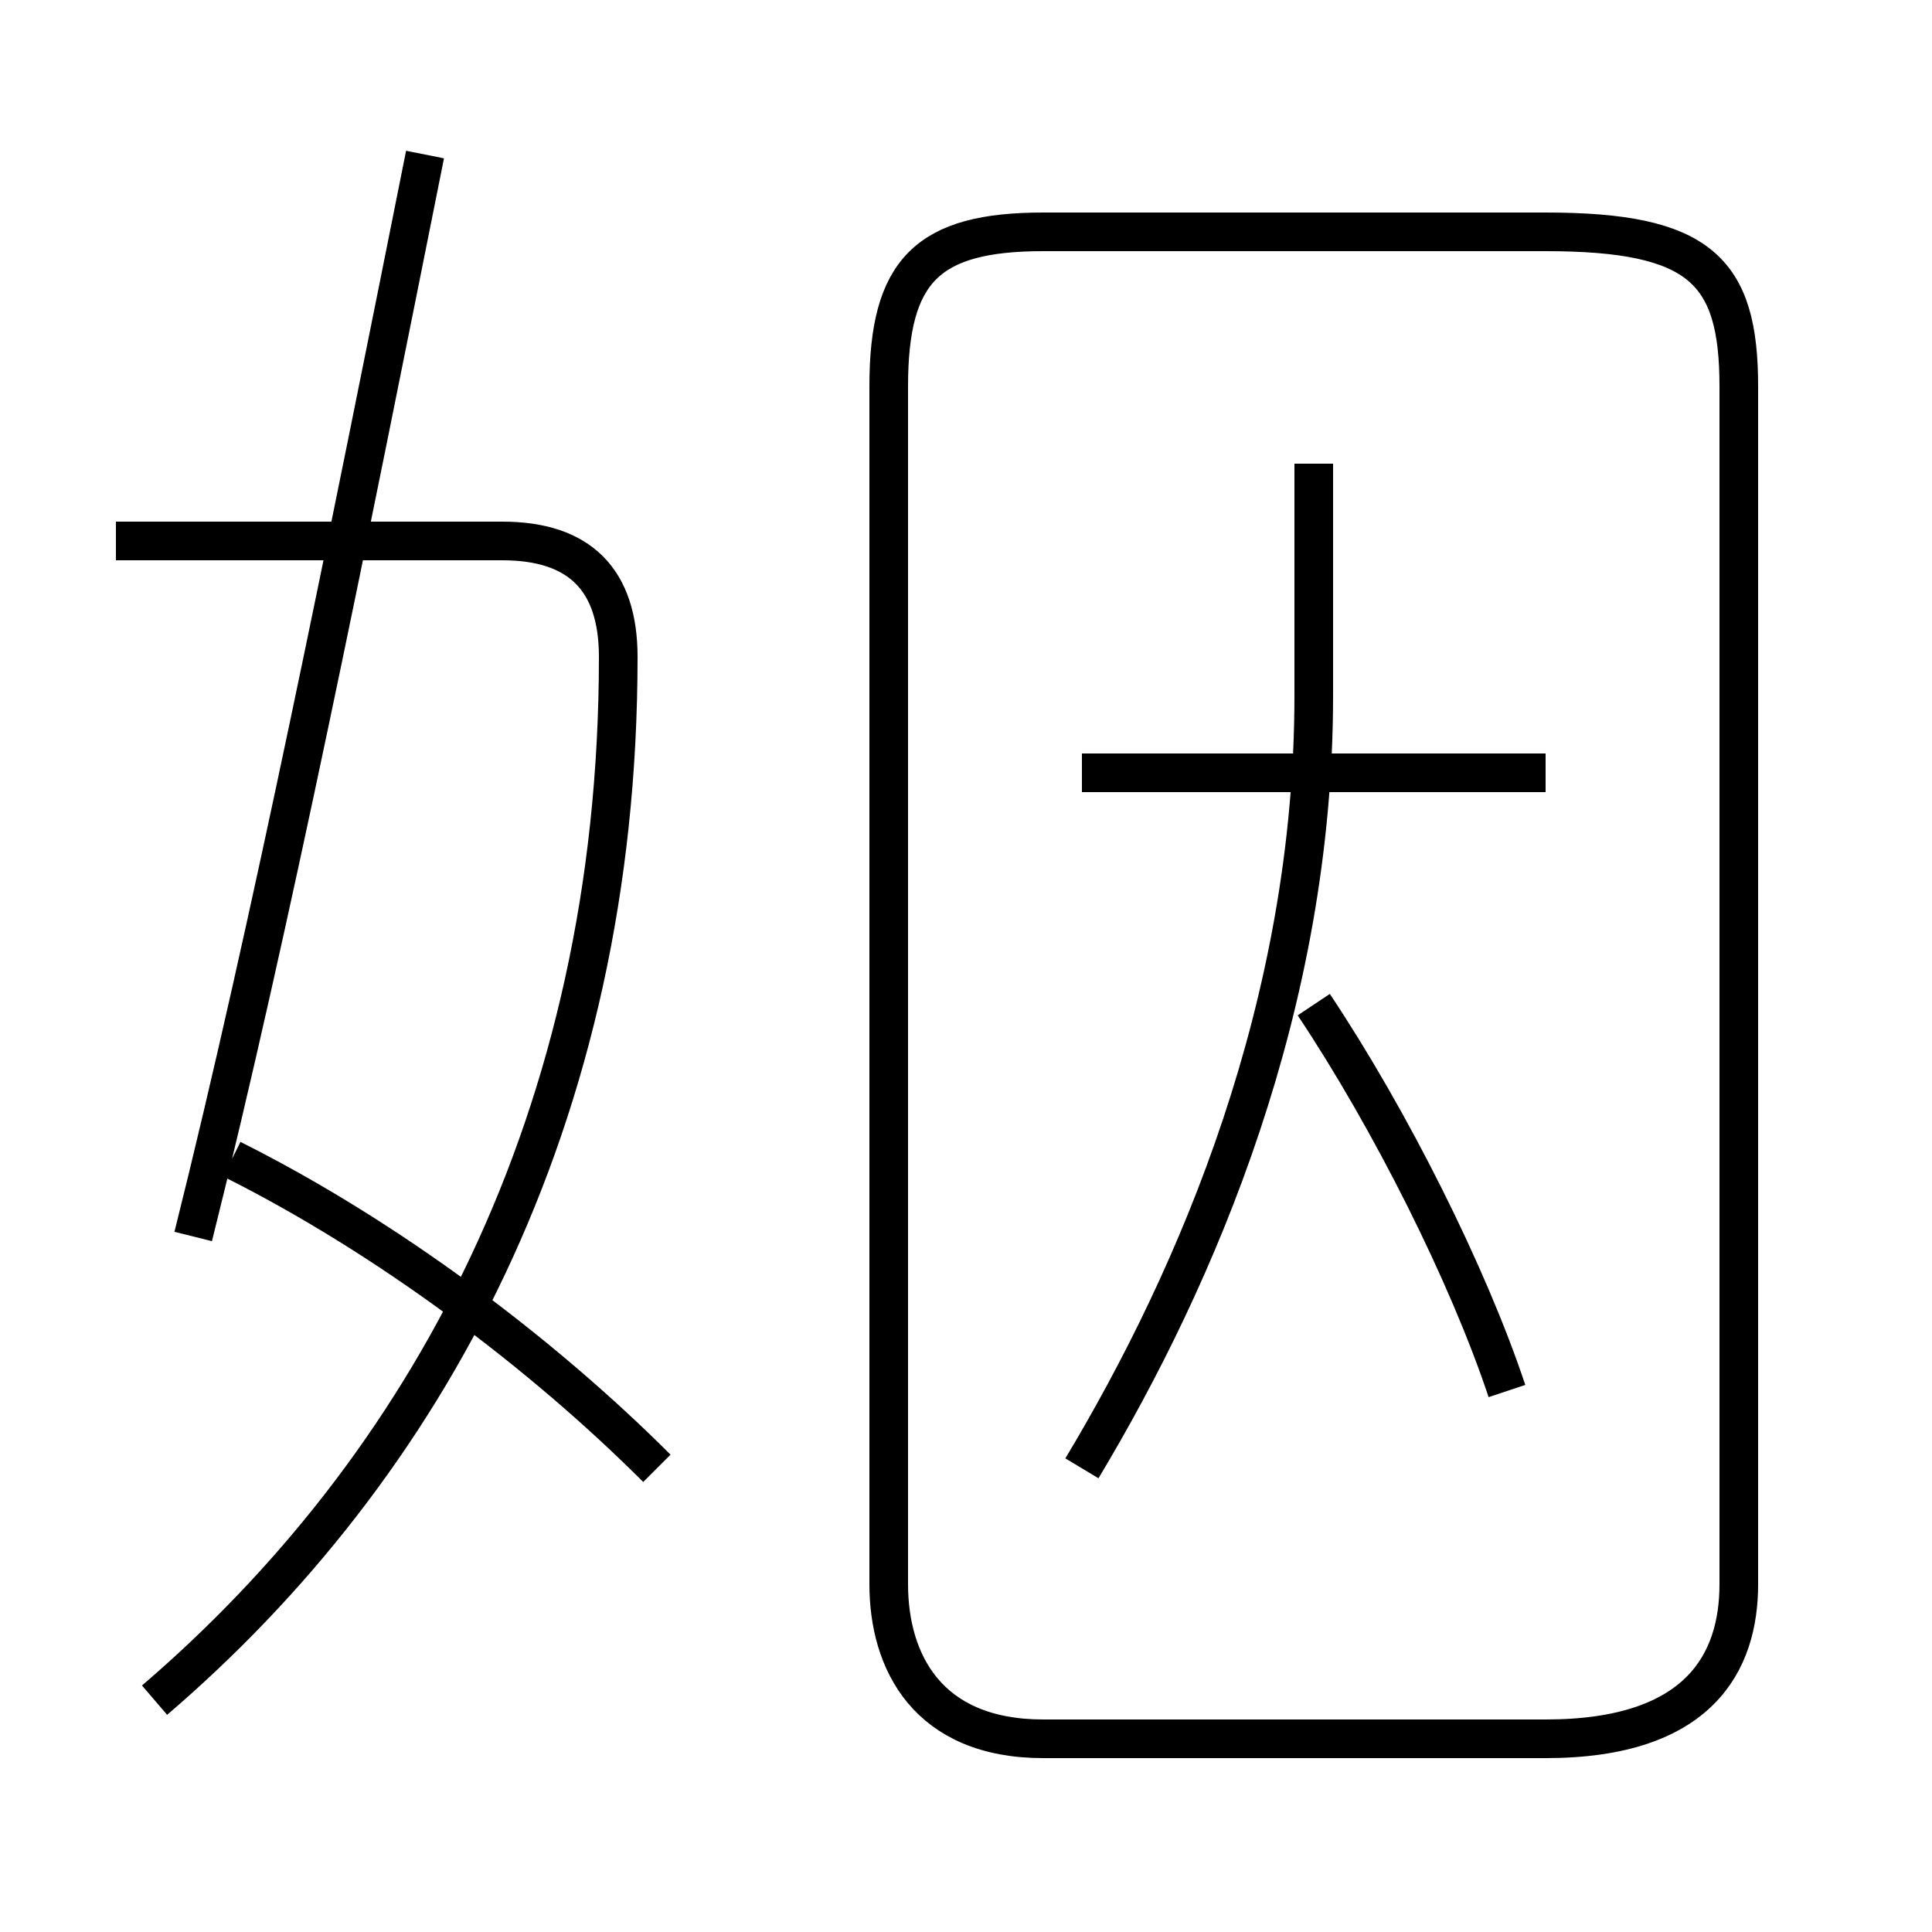 <?xml version='1.0' encoding='utf8'?>
<svg viewBox="0.0 -6.0 50.0 50.0" version="1.1" xmlns="http://www.w3.org/2000/svg">
<rect x="0.0" y="-6.0" width="50.0" height="50.0" fill="#808080" stroke="none"/>
<rect x="-1000" y="-1000" width="2000" height="2000" stroke="white" fill="white"/>
<g style="fill:white;stroke:#000000;  stroke-width:1">
<path d="M 27 1 L 40 1 C 44 1 45 -1 45 -3 L 45 -34 C 45 -37 44 -38 40 -38 L 27 -38 C 24 -38 23 -37 23 -34 L 23 -3 C 23 -1 24 1 27 1 Z M 17 -6 C 14 -9 10 -12 6 -14 M 4 0 C 11 -6 16 -15 16 -27 C 16 -29 15 -30 13 -30 L 3 -30 M 5 -12 C 7 -20 9 -30 11 -40 M 34 -18 C 36 -15 38 -11 39 -8 M 34 -32 L 34 -26 C 34 -18 31 -11 28 -6 M 28 -24 L 40 -24" transform="translate(0.0 38.0)" />
</g>
</svg>